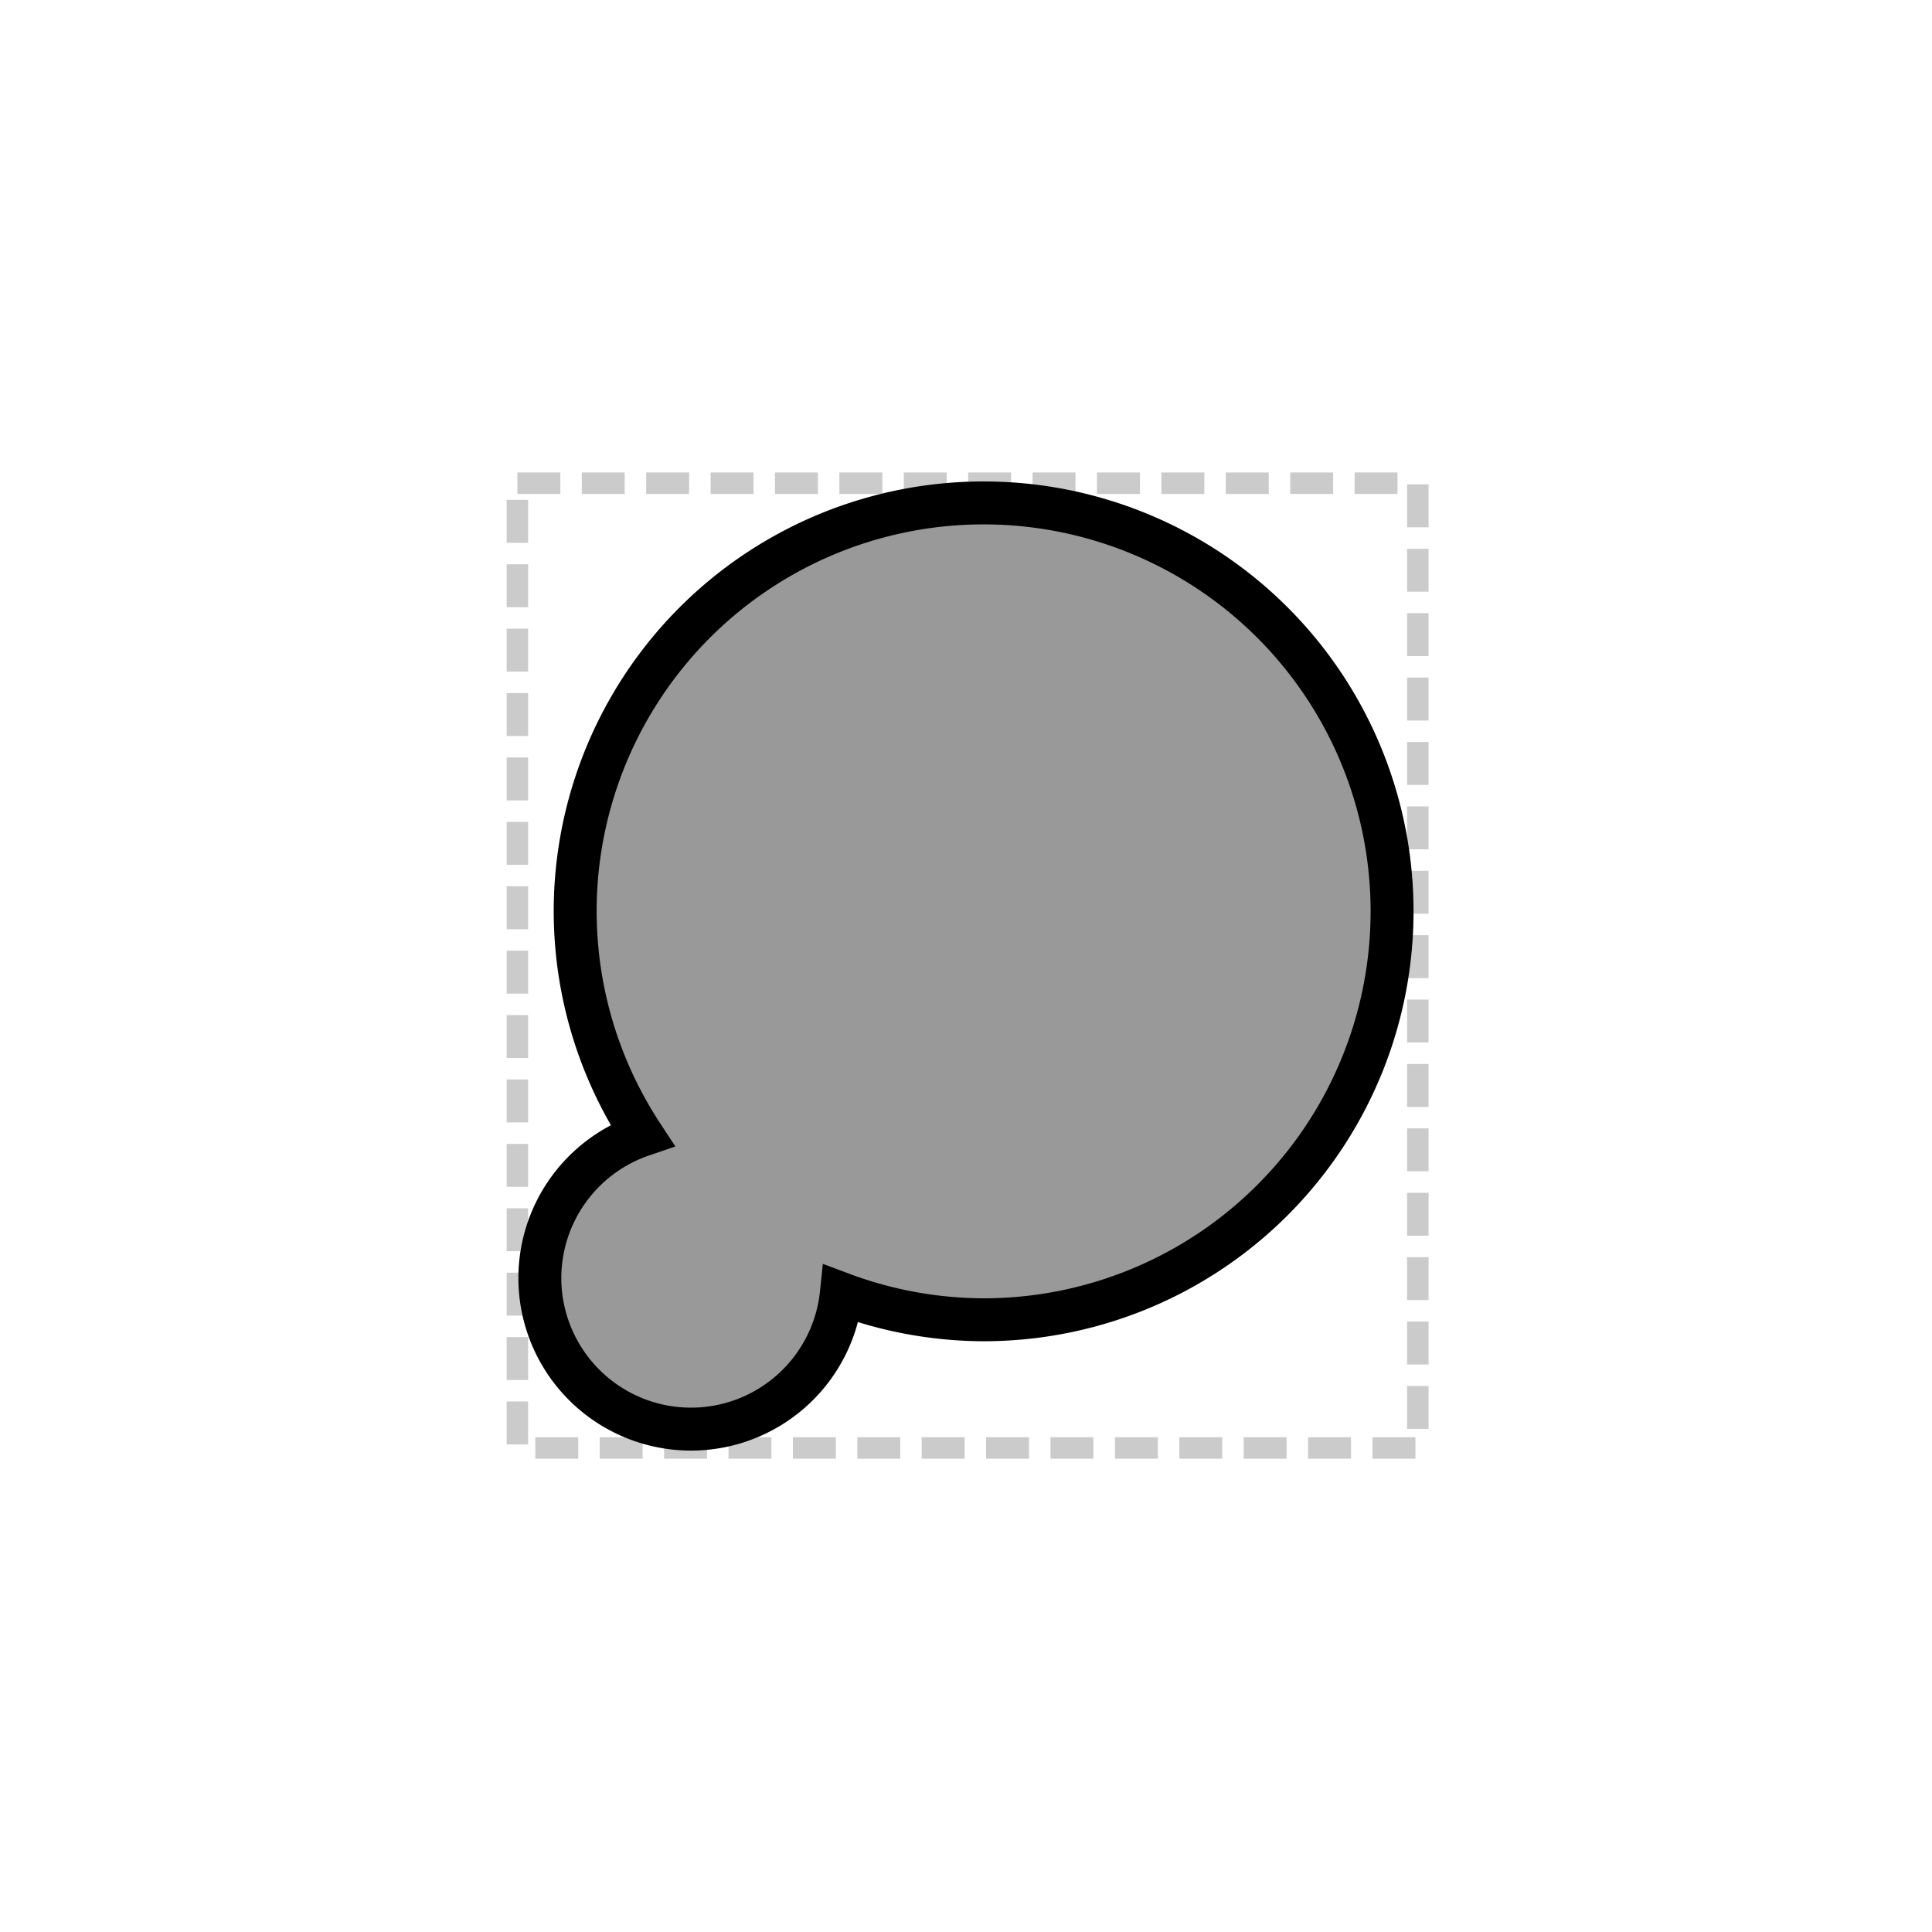 <?xml version="1.0" encoding="UTF-8" standalone="no"?>
<svg xmlns:dc="http://purl.org/dc/elements/1.1/" xmlns:cc="http://creativecommons.org/ns#" xmlns:rdf="http://www.w3.org/1999/02/22-rdf-syntax-ns#" xmlns:svg="http://www.w3.org/2000/svg" xmlns="http://www.w3.org/2000/svg" xmlns:sodipodi="http://sodipodi.sourceforge.net/DTD/sodipodi-0.dtd" xmlns:inkscape="http://www.inkscape.org/namespaces/inkscape" viewBox="0 0 45 45" version="1.1" xml:space="preserve" x="0px" y="0px" width="0.5in" height="0.5in" id="svg2" inkscape:version="0.91 r13725" sodipodi:docname="macromolecule-specification.svg" inkscape:export-filename="/Users/jakebeal/projects/SBOL/SBOLv-realizations/Glyphs/FunctionalComponents/macromolecule/macromolecule-specification.png" inkscape:export-xdpi="300" inkscape:export-ydpi="300"><sodipodi:namedview pagecolor="#ffffff" bordercolor="#666666" borderopacity="1" objecttolerance="10" gridtolerance="10" guidetolerance="10" inkscape:pageopacity="0" inkscape:pageshadow="2" inkscape:window-width="944" inkscape:window-height="738" id="namedview10" showgrid="false" units="in" inkscape:zoom="13.350176" inkscape:cx="22.603028" inkscape:cy="27.618455" inkscape:window-x="0" inkscape:window-y="0" inkscape:window-maximized="0" inkscape:current-layer="svg2"/><defs id="defs4"><style type="text/css" id="style6"><![CDATA[
      path,circle,polygon {
        stroke:#000000;
        stroke-width: 3;
        stroke-linecap: round;
        stroke-linejoin: round;
        fill: none
      }]]></style></defs><rect style="opacity:0.5;fill:none;fill-opacity:1;stroke:#999999;stroke-width:0.5;stroke-miterlimit:4;stroke-dasharray:1, 0.5;stroke-dashoffset:0;stroke-opacity:1" id="rect4159" width="20.973" height="22.471" x="12.051" y="11.255"/><path style="opacity:1;fill:#999999;fill-opacity:1;stroke:#000000;stroke-width:1;stroke-linecap:butt;stroke-linejoin:miter;stroke-miterlimit:4;stroke-dasharray:none;stroke-dashoffset:0;stroke-opacity:1" d="m 22.911,11.714 a 9.513,9.513 0 0 0 -9.514,9.514 9.513,9.513 0 0 0 1.562,5.211 3.521,3.521 0 0 0 -2.385,3.328 3.521,3.521 0 0 0 3.52,3.52 3.521,3.521 0 0 0 3.502,-3.154 9.513,9.513 0 0 0 3.314,0.607 9.513,9.513 0 0 0 9.514,-9.512 9.513,9.513 0 0 0 -9.514,-9.514 z" id="path4135" inkscape:connector-curvature="0"/></svg>